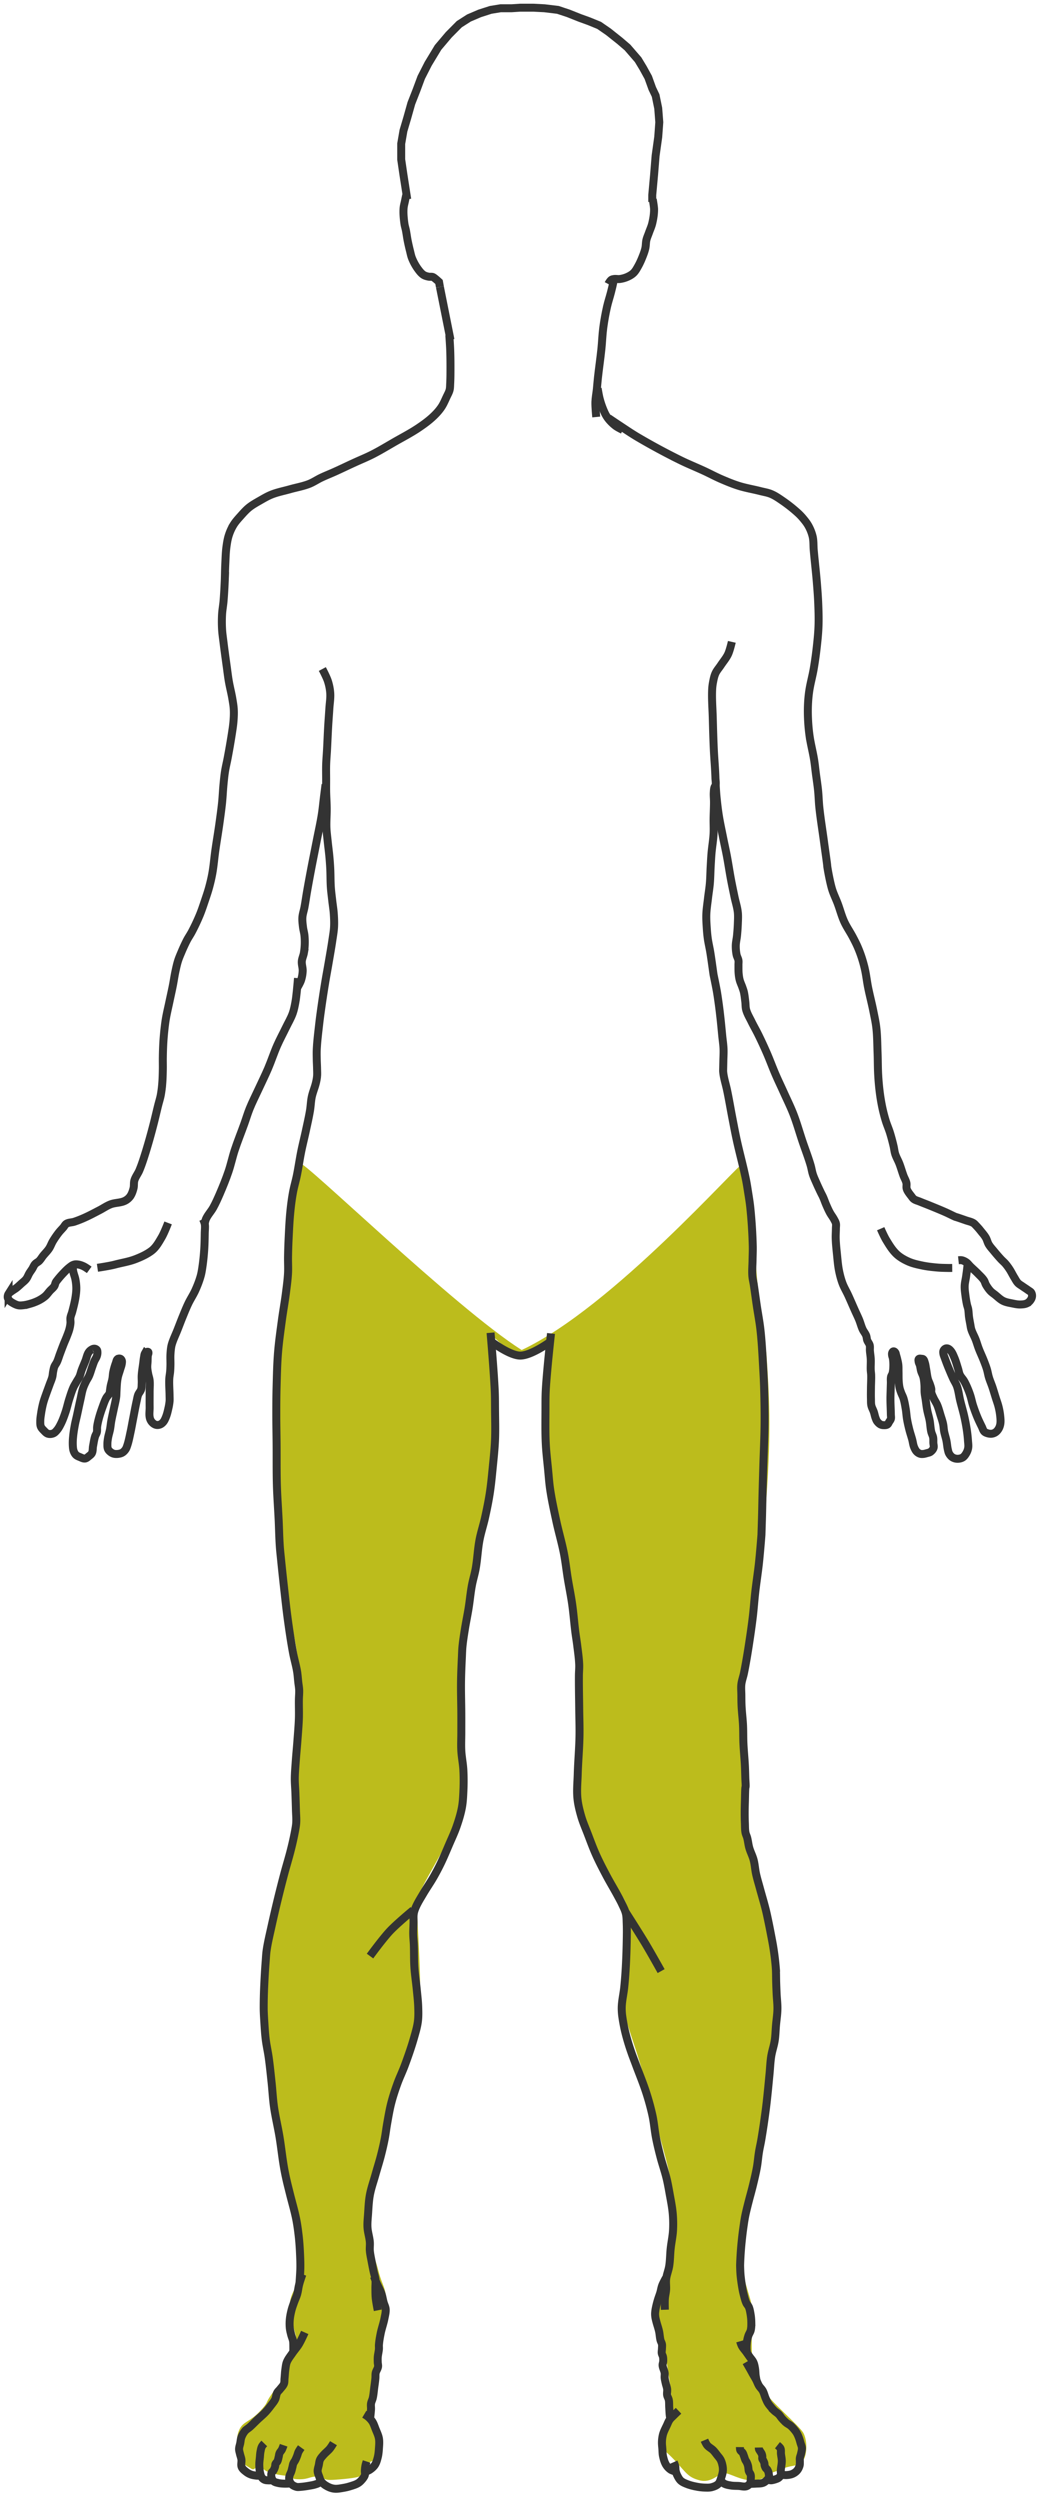<svg xmlns="http://www.w3.org/2000/svg" width="135" height="325" viewBox="0 0 135 325">
    <g fill="none" fill-rule="evenodd">
        <path fill="#BCBC1C" d="M38.984 151.232c-.759 1.088-2.61 23.666-3.01 26.733 0 2.97.18 17.317.758 25.162.578 7.845 1.889 8.701 2.22 15.263.33 6.562-.774 11.074-.774 13.403 0 2.33.424 3.378.424 4.588s-3.836 14.979-4.243 16.758c-.133.58-.007 2.57-.054 3.621-.095 2.176-.22 3.933.054 6.097.272 2.139.96 6.88 2.065 14.226.712 4.284 1.296 7.536 1.754 9.756.686 3.33 1.112 8.169.806 9.315-.305 1.147-1.31 2.013-1.31 3.707 0 1.695.895 3.56.895 4.453 0 .893-.807.673-1.078 1.912-.27 1.238-.229 1.883-.759 3.132-.53 1.25-.42.524-1.39 1.889-.968 1.364-.294.917-1.554 2.258-1.26 1.342-2.162 1.311-2.637 2.327-.475 1.016-.387 1.977 0 3.31.387 1.334.942 1.437 1.477 1.784.536.346.375-.254 1.16-.078.784.175.397.353 1.555.684 1.158.331 1.691.285 2.332.427.64.142.06.373 1.276.373 1.217 0 1.361-.388 2.44-.373 1.077.014.19.573 2.153.436 1.962-.138 2.912-.297 3.202-.436.29-.14.346-.967 1.027-1.6.68-.633 1.065-.242 1.474-1.216.07-.168.126-.353.168-.554.12-.578.231-.88-.168-2.757-.4-1.877-1.03-1.546-1.03-2.862 0-1.315.78-3.617 1.03-5.69.248-2.074-.073-2.436.17-4.31.243-1.875.891-1.467.845-3.528-.046-2.06-.525-2.211-1.015-4.107-.49-1.896-.684-1.865-1.016-3.75-.332-1.884-.374-2.93-.353-4.017.021-1.087 1.814-6.856 2.384-9.702.57-2.846-.122-3.622.765-6.01.888-2.388 2.881-7.3 3.432-9.754.551-2.454-.267-13.302-.267-14.79 0-1.488 4.706-8.289 5.7-11.683.994-3.394.152-1.313.222-8.535.07-7.221-.07-12.062 0-14.451.07-2.389 1.428-6.297 2.306-11.166.879-4.868.906-3.291 1.505-9.944.598-6.654.61-11.4.61-13.568 0-2.168-1.22-4.201-.61-4.201s1.993 2.262 3.894 2.217c1.9-.046 3.894-2.217 3.894-1.837 0 .38-.493 5.458-.642 9.688-.149 4.23.493 6.188.642 8.716.149 2.528.637 1.943 1.775 9.017s1.632 6.587 1.987 14.37c.355 7.783-.458 15.144-.458 16.744 0 1.6 2.091 7.188 3.381 10.178 1.29 2.99 2.581 2.99 3.106 4.861.525 1.872-.525 9.042-.525 11.93 0 2.889 1.76 6.026 3.49 13.002 1.731 6.977 2.9 9.773 3.255 14.19.357 4.416-1 7.117-1.371 9.161-.37 2.044-.987 1.411-.987 3.86 0 2.45.388 1.033.987 5.007.599 3.974 1.025 5.776.987 8.102-.037 2.326-1.276 2.747-1.188 4.319.087 1.572.021.895 1.572 2.553 1.552 1.657 1.723 2.225 3.279 2.63 1.556.406 2.492-.94 3.203-.94.712 0 2.08.94 3.564.94.988 0 1.8-.313 2.434-.94.24-.06.797-.262 1.673-.606 1.313-.517 2.124-.212 2.622-1.084.498-.873.498-2.553 0-3.51-.498-.956-4.439-4.19-5.512-6-1.073-1.81-1.217-3.89-1.217-5.35v-5.12c0-.973-1.551-4.13-1.324-7.29.227-3.158 3.986-19.83 3.758-24.182.417-3.948 1.106-5.412 1.106-9.626 0-4.214-2.723-17.217-3.946-20.423-.832-3.48-.691-16.531-.691-19.95 1.067-3.884 2.356-14.413 3.01-23.621.654-9.209.355-13.384 0-18.79-1.774-9.582-1.793-24.748-3.01-24.748-.613 0-16.943 18.707-28.823 24.285-8.782-5.575-28.489-24.825-28.866-24.285z"/>
        <g stroke="#333">
            <path stroke-width="1.037" d="M58.435 43.567s.09 1.227.114 1.842c.03.73.039 1.459.039 2.188 0 .768.004 1.537-.039 2.303-.015.27-.009.545-.076.807-.08.31-.245.592-.381.882-.215.455-.406.927-.687 1.344-.293.435-.65.829-1.03 1.19-.572.545-1.215 1.015-1.868 1.458-1.025.697-2.13 1.264-3.203 1.881-.949.546-1.885 1.116-2.86 1.613-.798.405-1.629.739-2.441 1.113-.828.38-1.648.777-2.479 1.151-.582.263-1.178.494-1.754.768-.53.252-1.018.592-1.564.806-.798.314-1.653.457-2.478.691-.802.227-1.628.383-2.403.69-.518.207-1.003.49-1.487.769-.496.285-1.003.562-1.45.92-.393.317-.73.699-1.067 1.076-.339.379-.687.756-.954 1.19a6.259 6.259 0 0 0-.61 1.343c-.157.484-.237.992-.305 1.497-.101.75-.115 1.51-.152 2.265-.04.78-.04 1.561-.077 2.341a62.65 62.65 0 0 1-.152 2.495c-.05.565-.159 1.124-.19 1.69-.037.638-.036 1.28 0 1.919.031.578.12 1.152.19 1.727.128 1.05.275 2.099.42 3.148.086.627.159 1.256.266 1.88.13.76.33 1.506.458 2.265.079.471.165.943.19 1.42.028.512.003 1.025-.038 1.536-.045.579-.14 1.153-.228 1.727a96.746 96.746 0 0 1-.534 3.071c-.108.577-.253 1.147-.343 1.727-.086.547-.138 1.1-.191 1.65-.078.806-.108 1.615-.19 2.42-.094.897-.22 1.792-.344 2.686-.164 1.18-.368 2.353-.534 3.532-.137.97-.209 1.952-.381 2.917-.111.62-.255 1.235-.42 1.842-.154.57-.345 1.13-.534 1.69-.217.643-.427 1.29-.686 1.919a26.321 26.321 0 0 1-1.03 2.188c-.2.38-.45.732-.648 1.113a22.338 22.338 0 0 0-.725 1.574c-.15.353-.303.708-.42 1.074-.143.453-.242.918-.342 1.382-.134.623-.22 1.256-.344 1.881-.142.719-.306 1.433-.457 2.15-.14.665-.3 1.326-.42 1.996-.061.343-.11.69-.152 1.036a36.46 36.46 0 0 0-.19 1.996 44.306 44.306 0 0 0-.077 2.111c-.01.525.01 1.05 0 1.574-.013.615-.025 1.23-.076 1.843a14.479 14.479 0 0 1-.191 1.497c-.087.454-.231.895-.343 1.343-.208.83-.393 1.667-.61 2.495a77.995 77.995 0 0 1-.992 3.532c-.255.814-.509 1.631-.839 2.418-.188.448-.511.839-.648 1.305-.098.333-.027.7-.115 1.036-.098.377-.225.763-.457 1.075a1.858 1.858 0 0 1-.649.538c-.573.289-1.269.231-1.868.46-.51.195-.964.517-1.45.768-.606.313-1.207.641-1.83.921a14.8 14.8 0 0 1-1.449.576c-.337.11-.73.078-1.03.269-.167.107-.251.309-.38.46-.2.234-.422.449-.611.691-.276.355-.532.727-.763 1.113-.184.31-.297.66-.496.96-.22.333-.513.61-.762.921-.182.228-.326.488-.534.691-.124.121-.288.194-.42.307a1.03 1.03 0 0 0-.152.154c-.125.164-.198.362-.305.537-.12.196-.263.379-.382.576-.15.25-.241.537-.42.768-.18.236-.428.413-.647.614-.2.183-.397.37-.61.537-.232.18-.494.319-.725.5-.107.083-.235.152-.305.268a.758.758 0 0 0-.115.46c.016.143.1.275.191.384.122.148.292.25.458.346.227.131.467.255.724.307.2.04.408.021.61 0 .31-.032.617-.104.916-.192a6.349 6.349 0 0 0 1.106-.422c.31-.16.612-.347.877-.576.232-.201.403-.463.61-.69.188-.208.424-.377.572-.615.094-.151.107-.342.19-.499.052-.097.123-.182.191-.269.24-.306.495-.6.763-.883.255-.268.51-.538.8-.767.29-.23.407-.318.65-.384.17-.047.357-.029.533 0 .238.039.468.126.686.23.259.123.725.46.725.46M12.673 164.826s1.538-.223 2.288-.422c.898-.239 1.763-.36 2.631-.691.72-.275 1.526-.64 2.136-1.113.568-.44.931-1.107 1.296-1.728.348-.591.84-1.88.84-1.88"/>
            <path stroke-width="1.037" d="M9.47 164.48s0 .49.038.73c.061.392.233.76.305 1.151.067.367.112.74.114 1.114.002.41-.05.822-.114 1.228-.1.622-.26 1.233-.42 1.842-.068.259-.19.504-.229.768-.035.24.023.487 0 .73a4.79 4.79 0 0 1-.152.806c-.09.328-.221.642-.343.96-.12.31-.26.612-.382.92-.171.433-.333.87-.496 1.306-.128.344-.227.702-.38 1.036-.099.213-.258.396-.344.614-.078.196-.11.408-.153.614-.048.242-.053.491-.114.73-.084.329-.228.64-.343.96-.139.384-.283.766-.42 1.15-.117.332-.24.662-.343.999-.058.19-.108.382-.153.576-.075.33-.14.663-.19.998-.053.356-.115.714-.115 1.074 0 .232-.01.476.077.691.078.195.234.35.381.5.16.161.318.353.534.422.218.069.473.047.686-.039.201-.08.355-.256.496-.422.223-.262.382-.574.534-.883.231-.468.404-.964.572-1.459.192-.567.312-1.157.496-1.727.162-.504.316-1.014.534-1.497.108-.24.252-.462.381-.69.138-.245.305-.474.42-.73.115-.258.169-.54.266-.806.153-.415.332-.819.496-1.229.154-.383.215-.818.458-1.151.107-.147.258-.264.42-.346a.564.564 0 0 1 .304-.076.455.455 0 0 1 .305.153c.073.093.074.228.077.346.004.155-.029.312-.077.46-.079.245-.241.455-.343.691-.102.238-.18.486-.267.73-.142.395-.247.806-.42 1.19-.107.24-.265.454-.38.69-.142.288-.281.579-.382.883-.157.474-.233.972-.343 1.459-.159.702-.303 1.408-.458 2.111-.087.397-.192.79-.267 1.19-.094.509-.182 1.02-.228 1.535a7.616 7.616 0 0 0-.039 1.152c.015.246.03.499.115.73.067.183.164.364.305.498.136.13.321.199.496.27.22.088.45.224.686.191.192-.027.344-.186.496-.307.14-.112.299-.223.381-.384.142-.277.095-.615.153-.921.08-.424.137-.855.267-1.267.058-.186.185-.347.228-.537.055-.237.007-.488.039-.73.047-.363.134-.72.228-1.074.14-.52.311-1.03.496-1.536.138-.377.267-.76.458-1.113.118-.218.325-.384.42-.614.053-.132.052-.281.076-.422.027-.166.044-.334.076-.5.063-.322.17-.636.229-.959.053-.292.054-.592.114-.883.084-.404.2-.803.343-1.19.064-.171.081-.392.23-.499a.377.377 0 0 1 .342-.038c.092.037.157.136.19.23.049.132.02.283 0 .422-.038.277-.15.538-.228.806-.086.295-.197.584-.267.883a6.11 6.11 0 0 0-.114.691c-.045.395-.053.793-.076 1.19-.015.243-.008.488-.039.73-.064.517-.2 1.024-.305 1.535-.112.55-.245 1.097-.343 1.65-.06.344-.088.694-.152 1.037-.074.387-.202.763-.267 1.151-.04.241-.077.485-.077.73.001.231-.018.48.077.69.077.174.228.31.381.423.124.091.27.16.42.192.198.043.409.033.61 0 .158-.026.32-.069.457-.154.168-.104.309-.257.42-.422.108-.161.167-.352.229-.537.186-.563.293-1.149.419-1.728.114-.522.202-1.05.305-1.573.163-.833.311-1.668.496-2.496.057-.257.094-.522.19-.767.097-.245.304-.44.382-.691.076-.246.063-.511.076-.768.018-.358-.022-.717 0-1.075.032-.514.124-1.024.19-1.535.037-.282.062-.566.115-.845.03-.155.037-.322.115-.46a.38.38 0 0 1 .152-.154c.08-.04.19-.086.267-.038.034.021.036.075.038.115.006.118-.06.229-.076.346-.035.266-.025.537-.038.806-.013.256-.05.511-.038.767.012.271.065.54.114.806.052.284.159.558.19.845.056.496 0 .998 0 1.497 0 .678-.008 1.356 0 2.034.007.474-.088.965.039 1.42.055.2.162.39.305.538.135.14.307.261.496.307.16.04.34.02.496-.038.162-.06.304-.177.419-.307.155-.176.253-.398.343-.615.16-.38.252-.787.343-1.19a6.67 6.67 0 0 0 .153-.92c.02-.243.002-.487 0-.73-.007-.73-.075-1.46-.038-2.188.016-.322.088-.639.114-.96.023-.28.032-.562.038-.844.01-.448-.023-.896 0-1.344.02-.36.046-.72.115-1.074.035-.183.092-.362.152-.538.176-.51.41-.997.61-1.497.246-.613.474-1.232.725-1.842.233-.567.46-1.137.725-1.69.28-.587.648-1.132.915-1.727.268-.597.51-1.21.686-1.842.11-.389.17-.79.23-1.19.105-.713.178-1.43.228-2.15.053-.753.064-1.51.076-2.264.007-.397.07-.8 0-1.19-.039-.215-.229-.615-.229-.615"/>
            <path stroke-width="1.037" d="M26.592 159.222s.09-.5.19-.73c.237-.542.668-.979.954-1.497.315-.57.58-1.167.84-1.765.414-.959.807-1.928 1.143-2.918.309-.907.503-1.852.801-2.763.38-1.165.846-2.3 1.258-3.455.233-.651.428-1.316.687-1.958.342-.848.761-1.663 1.144-2.495.418-.909.865-1.805 1.258-2.725.422-.986.75-2.012 1.183-2.994.35-.795.766-1.56 1.144-2.342.295-.612.65-1.2.877-1.842.162-.459.254-.941.343-1.42.09-.482.137-.972.19-1.459.063-.562.153-1.689.153-1.689"/>
            <path stroke-width="1.037" d="M38.605 128.514s.408-.669.534-1.037c.134-.394.209-.812.228-1.228.02-.424-.147-.844-.114-1.267.028-.368.203-.711.267-1.075a8.598 8.598 0 0 0 .076-2.303c-.038-.362-.148-.713-.19-1.075-.05-.42-.107-.844-.077-1.266.032-.443.186-.869.267-1.305.128-.689.223-1.383.343-2.073.17-.974.35-1.946.534-2.917.234-1.23.485-2.457.725-3.685.217-1.113.47-2.22.648-3.34.13-.815.202-1.638.305-2.457l.19-1.497"/>
            <path stroke-width="1.037" d="M41.922 86.98s.548 1.024.725 1.574c.164.509.27 1.041.305 1.574.043.652-.074 1.306-.114 1.958-.048.768-.108 1.535-.153 2.303-.06 1.023-.098 2.047-.152 3.07-.036.666-.096 1.33-.115 1.997-.018.64 0 1.28 0 1.92 0 .498-.008.997 0 1.496.013.743.07 1.484.076 2.227.008.844-.07 1.689-.038 2.533.022.552.097 1.1.153 1.65.07.692.165 1.381.229 2.073.048.524.087 1.049.114 1.574.042.806.021 1.614.076 2.418.042.604.124 1.204.191 1.805.06.537.153 1.072.19 1.612.04.574.069 1.152.039 1.727-.032.605-.141 1.204-.229 1.804-.135.924-.301 1.843-.458 2.764-.16.947-.34 1.892-.495 2.84a147.638 147.638 0 0 0-.496 3.263c-.097.69-.19 1.38-.267 2.073-.12 1.06-.254 2.12-.305 3.186-.022.46-.008.921 0 1.382.006.358.032.716.038 1.075.007.358.032.718 0 1.074a5.978 5.978 0 0 1-.153.845c-.145.61-.404 1.19-.533 1.804-.123.58-.132 1.18-.23 1.766-.145.876-.347 1.742-.533 2.61-.195.91-.425 1.813-.61 2.725-.212 1.045-.357 2.103-.572 3.148-.149.72-.363 1.426-.496 2.15-.152.825-.26 1.66-.343 2.494-.12 1.187-.172 2.38-.23 3.57-.037.78-.063 1.561-.075 2.342-.012.703.036 1.408 0 2.111-.045.848-.16 1.691-.267 2.533-.153 1.207-.373 2.404-.534 3.609-.185 1.38-.383 2.758-.496 4.145-.12 1.468-.151 2.942-.19 4.415-.034 1.24-.039 2.482-.039 3.723 0 1.241.028 2.482.038 3.723.016 1.804-.013 3.61.038 5.413.044 1.51.158 3.02.23 4.53.054 1.15.072 2.304.152 3.454.037.538.099 1.075.152 1.612.12 1.203.247 2.406.382 3.608.168 1.498.327 2.998.534 4.491.19 1.373.393 2.745.648 4.108.154.823.399 1.63.534 2.456.074.458.1.922.152 1.382.038.333.1.663.115.998.017.422-.032.844-.038 1.267-.013.806.026 1.612 0 2.418-.032.974-.12 1.945-.191 2.917-.07.948-.165 1.893-.229 2.84-.047.691-.11 1.382-.114 2.074-.004.589.054 1.177.076 1.765.03.794.054 1.587.076 2.38.015.525.069 1.05.038 1.574-.02.361-.088.719-.152 1.075a38.815 38.815 0 0 1-.534 2.418c-.265 1.07-.595 2.121-.877 3.186a166.753 166.753 0 0 0-1.64 6.756c-.23 1.059-.493 2.113-.648 3.186-.063.432-.082.87-.115 1.305a98.575 98.575 0 0 0-.19 3.11 59.207 59.207 0 0 0-.077 3.147c.006.563.041 1.126.077 1.689.05.781.094 1.564.19 2.341.096.773.273 1.533.382 2.303.154 1.097.263 2.2.381 3.302.11 1.035.16 2.078.305 3.109.186 1.327.507 2.631.725 3.953.214 1.302.348 2.616.572 3.916.088.514.192 1.026.305 1.535.139.63.303 1.254.457 1.881.277 1.127.616 2.24.84 3.378.153.786.257 1.583.343 2.38.076.714.12 1.432.152 2.15.028.613.05 1.228.038 1.842-.012.64-.114 1.92-.114 1.92"/>
            <path stroke-width="1.037" d="M39.33 295.682s-.304.863-.42 1.305c-.113.43-.143.879-.267 1.305-.1.342-.262.662-.382.998-.122.343-.252.684-.343 1.036-.104.404-.19.814-.229 1.229-.034.369-.037.744 0 1.113.032.312.112.618.191.921.064.247.18.479.229.73.031.163.032.332.038.498.012.307 0 .922 0 .922"/>
            <path stroke-width="1.037" d="M39.634 303.244s-.466 1.047-.762 1.535c-.247.406-.573.758-.84 1.152-.254.375-.554.73-.724 1.151-.117.29-.144.611-.19.921-.061.407-.073.82-.115 1.229-.024.23.007.474-.076.69-.102.266-.323.467-.496.692-.122.157-.287.284-.381.46-.146.27-.134.606-.267.883-.136.28-.346.52-.534.768-.23.303-.465.605-.725.883-.333.355-.714.662-1.068.998-.32.304-.624.626-.953.92-.21.188-.468.323-.648.538a2.75 2.75 0 0 0-.458.806c-.09.245-.102.512-.152.768-.051.256-.151.507-.153.768-.001.208.069.41.114.614.055.245.154.48.191.73.049.328-.09.69.038.997.108.26.353.441.572.614.184.145.392.264.61.346.244.09.505.128.763.153.14.014.42 0 .42 0"/>
            <path stroke-width="1.037" d="M34.372 317.676s-.231.238-.305.384c-.109.213-.147.456-.191.691-.045.24-.054.486-.076.73-.03.306-.08.613-.077.92.003.387.024.778.115 1.152.049.201.105.41.229.576.087.117.21.212.343.269.165.07.354.069.534.077.216.009.648-.039.648-.039"/>
            <path stroke-width="1.037" d="M36.889 317.907s-.134.393-.23.575c-.085.164-.232.292-.304.461-.068.157-.072.334-.115.5-.046.18-.073.368-.152.537-.067.14-.211.238-.267.383-.037.097-.012.208-.038.307-.051.189-.127.372-.23.538-.061.1-.187.158-.228.269-.075.204-.056.442 0 .652a.915.915 0 0 0 .267.46c.166.142.399.18.61.231.212.052.431.064.648.077.19.011.382.008.572 0 .153-.007.458-.039.458-.039"/>
            <path stroke-width="1.037" d="M39.177 318.214s-.25.346-.344.537c-.083.17-.121.36-.19.538a6.35 6.35 0 0 1-.23.537c-.078.159-.2.296-.266.46-.06.147-.075.308-.114.461-.05.193-.09.387-.153.576-.065.196-.182.375-.229.576a1.16 1.16 0 0 0-.038.46c.037.209.124.421.267.576.178.193.433.318.686.384.173.045.357.012.534 0 .384-.026.765-.088 1.144-.153.244-.043.49-.08.725-.154.158-.05.327-.09.458-.192a.676.676 0 0 0 .228-.307c.025-.073 0-.23 0-.23"/>
            <path stroke-width="1.037" d="M43.372 317.638s-.284.477-.458.691c-.25.308-.58.544-.84.844-.166.194-.35.382-.457.615-.098.214-.105.46-.152.69-.055.268-.167.533-.153.807.014.266.143.515.229.767.057.169.092.351.19.5.156.232.375.425.61.575.324.206.69.367 1.069.422.442.065.894-.04 1.334-.115.31-.052.616-.134.916-.23.299-.096.606-.185.877-.346.17-.101.325-.235.457-.383.184-.206.378-.426.458-.691.055-.184-.011-.385 0-.576.013-.219.034-.438.076-.653.037-.182.153-.537.153-.537"/>
            <path stroke-width="1.037" d="M47.528 321.361s.398-.15.572-.268c.246-.168.483-.367.649-.614.197-.296.293-.653.38-.998.096-.376.128-.766.153-1.152.03-.434.074-.876 0-1.305-.07-.415-.264-.8-.419-1.19-.14-.351-.25-.721-.458-1.036a3 3 0 0 0-.572-.615c-.14-.119-.457-.307-.457-.307M48.138 314.414s.096-.792.115-1.19c.011-.243-.037-.49 0-.73.038-.252.172-.48.229-.729.1-.441.13-.895.19-1.343.055-.41.116-.818.153-1.229.02-.23-.01-.465.038-.69.06-.282.263-.522.305-.807.028-.19-.032-.383-.038-.576-.007-.217-.015-.435 0-.652.025-.361.127-.714.152-1.075.013-.179-.013-.359 0-.537.039-.504.13-1.003.23-1.497.133-.66.37-1.297.495-1.958.075-.393.186-.791.153-1.19-.026-.306-.186-.586-.267-.883-.098-.356-.147-.726-.267-1.075-.183-.53-.469-1.018-.687-1.535-.107-.254-.305-.768-.305-.768"/>
            <path stroke-width="1.037" d="M49.13 300.365s-.214-1.07-.267-1.613c-.04-.407-.032-.818-.038-1.228-.006-.396.044-.796 0-1.19-.039-.34-.158-.664-.229-.998a44.705 44.705 0 0 1-.267-1.343c-.084-.46-.19-.917-.229-1.382-.03-.37.03-.743 0-1.113-.05-.646-.268-1.273-.305-1.92-.034-.588.036-1.178.076-1.765.056-.808.084-1.622.23-2.419.164-.9.477-1.767.724-2.648.236-.846.506-1.683.724-2.534.186-.724.355-1.453.496-2.188.123-.636.191-1.281.305-1.919.16-.899.307-1.802.534-2.687.22-.858.5-1.7.801-2.533.286-.793.66-1.551.953-2.342.446-1.202.87-2.413 1.22-3.646.198-.696.406-1.394.496-2.112.079-.622.059-1.254.039-1.88-.025-.758-.119-1.511-.191-2.265-.09-.948-.242-1.89-.305-2.84-.066-.997-.035-1.997-.076-2.995-.019-.448-.07-.895-.077-1.343-.007-.487.025-.973.038-1.459.012-.422-.035-.85.039-1.267.049-.278.153-.546.266-.806.264-.603.621-1.16.954-1.727.426-.728.915-1.418 1.335-2.15.338-.59.656-1.191.953-1.804.384-.793.72-1.608 1.068-2.418.339-.79.71-1.568.991-2.38.279-.803.532-1.62.687-2.457.124-.67.159-1.354.19-2.034.045-.946.05-1.895 0-2.84-.044-.836-.222-1.66-.267-2.496-.042-.792 0-1.586 0-2.38 0-.818.004-1.637 0-2.456-.006-1.37-.055-2.738-.038-4.107.014-1.101.064-2.202.115-3.301.02-.449.032-.898.076-1.344.072-.733.19-1.46.305-2.188.148-.937.346-1.865.496-2.802.155-.97.24-1.951.42-2.917.135-.736.363-1.452.495-2.188.221-1.233.262-2.494.496-3.724.187-.984.508-1.938.724-2.917.23-1.043.447-2.091.61-3.148.17-1.094.273-2.198.382-3.3.121-1.227.254-2.454.305-3.686.053-1.29.01-2.584 0-3.877-.007-.819-.002-1.638-.038-2.456-.11-2.524-.545-7.56-.545-7.56M86.47 300.29s-.032-.943 0-1.412c.027-.4.135-.793.162-1.194.03-.452-.052-.908 0-1.357.068-.586.312-1.138.404-1.72.119-.748.11-1.512.19-2.265.085-.795.262-1.581.306-2.38a15.41 15.41 0 0 0-.038-2.188c-.078-.89-.263-1.768-.42-2.648-.114-.642-.228-1.286-.381-1.92-.228-.944-.557-1.861-.8-2.802-.212-.814-.411-1.631-.573-2.456-.186-.954-.254-1.93-.457-2.88a31.341 31.341 0 0 0-.801-2.955c-.403-1.26-.915-2.482-1.373-3.723-.203-.55-.422-1.095-.61-1.65a28.52 28.52 0 0 1-.649-2.112 21.032 21.032 0 0 1-.495-2.457 7.644 7.644 0 0 1-.074-1.238c.029-.857.236-1.699.324-2.552a54.15 54.15 0 0 0 .19-2.388c.07-1.175.111-2.352.133-3.529.015-.796.033-1.593 0-2.388-.018-.436-.006-.88-.108-1.303-.1-.418-.305-.804-.485-1.194-.18-.39-.39-.763-.593-1.14-.473-.876-.992-1.726-1.456-2.606-.476-.9-.948-1.805-1.364-2.735-.393-.88-.722-1.787-1.067-2.687-.289-.752-.615-1.491-.84-2.265-.221-.766-.417-1.547-.495-2.342-.103-1.044.008-2.098.038-3.147.048-1.652.2-3.3.229-4.952.022-1.215-.026-2.43-.038-3.646-.014-1.408-.05-2.815-.038-4.223.004-.473.056-.947.038-1.42-.033-.861-.162-1.716-.267-2.572-.066-.539-.16-1.074-.229-1.612-.157-1.226-.245-2.461-.42-3.685-.159-1.118-.39-2.225-.572-3.34-.174-1.073-.288-2.157-.495-3.224-.276-1.42-.688-2.809-.992-4.222-.293-1.364-.595-2.728-.8-4.108-.128-.852-.185-1.713-.268-2.571-.11-1.138-.249-2.275-.305-3.417-.071-1.457-.042-2.917-.038-4.376.003-.844-.007-1.69.038-2.533.133-2.471.682-7.393.682-7.393"/>
            <path stroke-width="1.037" d="M53.734 248.339s-2.092 1.728-3.02 2.714c-.95 1.01-2.59 3.257-2.59 3.257M81.347 248.556s1.753 2.733 2.588 4.125c.707 1.18 2.05 3.583 2.05 3.583M86.605 296.164s-.358.636-.486.977c-.111.297-.152.618-.242.923-.098.329-.227.647-.324.977a11.3 11.3 0 0 0-.243.95 4.915 4.915 0 0 0-.107.733c-.009.172.003.345.027.515.028.203.084.4.134.597.106.42.258.827.351 1.249.085.385.09.786.189 1.167.046.177.157.336.188.516.035.196.005.398 0 .597-.004.19-.052.382-.027.57.024.17.131.32.162.489.035.187.038.38.027.57-.01.173-.09.341-.08.515.018.347.224.66.269 1.005.027.206-.02.417 0 .624.023.238.083.472.135.706.056.254.157.5.189.76.031.26-.044.528 0 .787.036.217.173.408.215.624.06.302.036.615.054.923.018.307.03.615.054.923.014.18.081.597.081.597M88.25 313.426s-.418.394-.62.597c-.185.186-.39.356-.54.57-.15.216-.24.468-.35.706-.182.393-.397.777-.513 1.194a4.281 4.281 0 0 0-.135.978c-.012.307.032.615.054.922.023.308.016.622.081.923.086.394.194.797.405 1.14.15.245.356.463.593.625.16.109.54.217.54.217"/>
            <path stroke-width="1.037" d="M87.63 320.103s.148.337.188.516c.044.195.012.402.054.597.046.216.118.428.216.624.122.245.256.496.458.68.228.205.525.32.81.433.423.168.872.27 1.32.353a6.38 6.38 0 0 0 1.025.109c.288.006.585.02.863-.055.31-.084.637-.203.863-.434.19-.193.26-.477.35-.733.118-.333.222-.678.243-1.031a2.64 2.64 0 0 0-.08-.733 2.544 2.544 0 0 0-.216-.624c-.12-.23-.3-.42-.459-.624-.165-.213-.323-.434-.512-.625-.24-.24-.567-.388-.782-.651-.156-.191-.35-.652-.35-.652M93.697 322.465s.295.33.485.434c.27.147.587.195.89.244.32.053.647.042.97.055.36.014.743.156 1.08.027a.916.916 0 0 0 .458-.434c.058-.114.045-.253.054-.38.015-.217.05-.44 0-.652-.042-.177-.188-.315-.243-.488-.036-.114-.036-.236-.054-.353-.018-.118-.024-.238-.054-.353a2.492 2.492 0 0 0-.162-.434c-.053-.114-.136-.212-.188-.326-.069-.148-.104-.31-.162-.462-.06-.155-.1-.32-.189-.461-.078-.124-.235-.192-.297-.326-.057-.124-.054-.407-.054-.407M97.58 322.926s.486-.009.728-.027c.316-.024.648.005.944-.109.174-.067.325-.192.458-.325.11-.11.223-.232.27-.38.05-.155.028-.328 0-.489a1.428 1.428 0 0 0-.189-.516c-.048-.075-.139-.115-.189-.19a1.225 1.225 0 0 1-.162-.38c-.022-.088-.005-.183-.027-.27-.028-.115-.083-.22-.134-.327-.04-.083-.112-.154-.135-.244-.027-.105.013-.218 0-.326a1.258 1.258 0 0 0-.081-.325c-.04-.098-.109-.181-.162-.272-.063-.108-.149-.206-.189-.325a1.033 1.033 0 0 1-.027-.218"/>
            <path stroke-width="1.037" d="M99.791 322.383s.378.082.485.082c.108 0 .347-.055.513-.109.168-.055.346-.107.485-.217a.8.8 0 0 0 .27-.353c.058-.171-.01-.362 0-.543.022-.436.137-.866.135-1.302-.003-.31-.078-.615-.108-.923-.022-.226.029-.468-.054-.679-.043-.108-.136-.188-.216-.271-.058-.06-.189-.163-.189-.163"/>
            <path stroke-width="1.037" d="M101.598 321.732s.467.07.7.054c.266-.017.54-.054.783-.163.223-.1.435-.246.593-.434.156-.185.262-.417.324-.651.043-.167.022-.344.027-.516.003-.145-.02-.29 0-.434.027-.205.12-.396.161-.597.05-.242.123-.487.108-.733-.012-.206-.104-.4-.162-.597-.068-.237-.128-.476-.215-.706a4.314 4.314 0 0 0-.297-.652 3.08 3.08 0 0 0-.297-.407 4.186 4.186 0 0 0-.485-.515c-.182-.157-.409-.254-.593-.408a5.154 5.154 0 0 1-.54-.542c-.153-.173-.269-.379-.43-.543-.172-.174-.39-.295-.567-.462a4.58 4.58 0 0 1-.35-.38c-.171-.2-.348-.4-.486-.624-.12-.196-.206-.413-.297-.624-.138-.32-.209-.672-.377-.977-.131-.238-.345-.42-.486-.652-.15-.249-.242-.53-.377-.787-.126-.24-.272-.47-.405-.706-.136-.243-.267-.49-.404-.732a96.46 96.46 0 0 0-.485-.842"/>
            <path stroke-width="1.037" d="M98.389 309.464s-.081-.397-.108-.598c-.041-.306-.029-.618-.081-.922-.049-.286-.095-.58-.216-.842-.111-.241-.305-.434-.458-.651-.153-.217-.304-.436-.459-.652-.195-.273-.435-.517-.593-.814-.099-.187-.216-.597-.216-.597"/>
            <path stroke-width="1.037" d="M97.148 305.854s-.05-.343-.054-.516c-.006-.3.01-.6.054-.896.04-.267.103-.531.19-.787.078-.234.236-.439.296-.679.087-.352.085-.722.08-1.085a6.877 6.877 0 0 0-.107-1.086c-.051-.294-.1-.594-.216-.869-.08-.186-.239-.33-.324-.515-.165-.361-.25-.755-.35-1.14a9.637 9.637 0 0 1-.162-.76 21.401 21.401 0 0 1-.243-1.764 20.828 20.828 0 0 1-.054-1.249 42.572 42.572 0 0 1 .216-3.203c.062-.59.132-1.178.216-1.764.07-.5.143-.999.243-1.493.143-.712.485-2.008.512-2.117.027-.109.336-1.227.485-1.846.187-.774.373-1.55.513-2.334.116-.656.162-1.324.27-1.981.084-.519.208-1.03.296-1.548.225-1.325.419-2.656.593-3.99.094-.713.168-1.428.243-2.144.087-.831.162-1.664.243-2.497.072-.75.097-1.508.215-2.253.11-.695.353-1.366.459-2.063.098-.646.106-1.303.162-1.954.06-.706.176-1.408.188-2.117.013-.68-.077-1.357-.108-2.036-.021-.47-.038-.94-.054-1.411-.021-.651-.005-1.304-.054-1.954a32.957 32.957 0 0 0-.296-2.47c-.09-.6-.21-1.195-.324-1.792a93.228 93.228 0 0 0-.35-1.764c-.103-.49-.204-.98-.324-1.466-.236-.956-.525-1.899-.782-2.85-.164-.605-.35-1.205-.485-1.818-.135-.61-.164-1.242-.324-1.846-.143-.539-.415-1.037-.566-1.574-.12-.427-.155-.875-.27-1.303-.059-.22-.172-.427-.216-.651-.078-.4-.063-.814-.08-1.222-.02-.452-.027-.904-.027-1.357 0-.47.012-.94.027-1.411.02-.643.027-1.819.08-1.927.054-.109-.015-.815-.026-1.222-.015-.534-.028-1.068-.054-1.601-.048-.951-.147-1.899-.19-2.85-.034-.796-.014-1.593-.053-2.389-.041-.833-.15-1.663-.189-2.497-.023-.479-.022-.959-.027-1.438-.004-.462-.053-.926 0-1.385.054-.47.226-.92.324-1.384.12-.567.223-1.138.323-1.71.157-.893.298-1.79.432-2.687a98.35 98.35 0 0 0 .404-2.931c.129-1.084.201-2.173.324-3.257.144-1.278.348-2.549.485-3.828.132-1.228.324-3.582.324-3.691 0-.109.058-1.773.08-2.66.022-.832.034-1.665.055-2.497.031-1.258.07-2.515.107-3.773.053-1.8.146-3.6.162-5.401.014-1.502-.012-3.004-.054-4.506a82.973 82.973 0 0 0-.108-2.443c-.102-1.775-.18-3.553-.377-5.32-.12-1.073-.328-2.134-.485-3.202-.13-.878-.244-1.757-.378-2.633-.06-.39-.16-.774-.189-1.167-.05-.686.018-1.376.027-2.063.009-.606.042-1.213.027-1.819a63.862 63.862 0 0 0-.323-5.021c-.072-.691-.189-1.377-.297-2.063-.083-.526-.164-1.052-.27-1.574-.353-1.749-.837-3.468-1.213-5.212-.204-.946-.382-1.899-.566-2.85-.23-1.184-.425-2.375-.675-3.555-.13-.618-.318-1.224-.431-1.846a5.312 5.312 0 0 1-.08-.624c0-.109.018-.814.026-1.222.01-.56.05-1.122.027-1.682-.023-.546-.107-1.086-.162-1.629-.089-.887-.165-1.775-.27-2.66a64.887 64.887 0 0 0-.404-2.986c-.13-.782-.431-2.198-.458-2.334-.027-.136-.27-1.975-.432-2.958-.097-.59-.24-1.172-.323-1.765-.065-.468-.105-.94-.135-1.411-.037-.578-.075-1.158-.054-1.737.025-.691.137-1.376.216-2.063.074-.652.186-1.3.242-1.954.064-.731.067-1.466.108-2.199.032-.57.06-1.14.108-1.71.072-.852.225-1.697.27-2.551.034-.642-.008-1.285 0-1.927.009-.724.052-1.448.054-2.172 0-.425-.055-.851-.027-1.275.015-.238.022-.484.108-.706.023-.061.089-.1.107-.163.094-.312.01-.652 0-.977-.035-1.268-.158-2.533-.215-3.8-.062-1.375-.097-2.75-.135-4.126-.033-1.185-.134-2.371-.08-3.555.014-.319.047-.637.107-.95.077-.406.154-.82.324-1.195.174-.386.468-.705.7-1.058.316-.48.701-.919.944-1.439.237-.505.486-1.601.486-1.601"/>
            <path stroke-width="1.037" d="M93.077 102.04s.06.997.107 1.493c.08.817.17 1.633.297 2.443.154.983.372 1.955.566 2.931.157.789.336 1.572.486 2.362.195 1.028.345 2.065.539 3.094.142.753.302 1.503.458 2.253.14.67.36 1.327.432 2.008.051.486.017.978 0 1.466a25.104 25.104 0 0 1-.108 1.547c-.042.436-.154.866-.162 1.303-.006.4.027.803.108 1.194.052.252.202.48.243.733.03.188-.002.38 0 .57.004.39-.01.78.027 1.167.025.274.064.549.135.815.086.326.24.63.35.95.068.197.142.393.189.597.096.419.135.849.189 1.275.043.343.017.698.108 1.032.148.547.453 1.038.7 1.547.282.578.607 1.133.89 1.71.387.787.756 1.584 1.106 2.389.398.914.737 1.853 1.133 2.768.335.776.704 1.537 1.051 2.307.427.948.891 1.88 1.268 2.85.452 1.165.787 2.372 1.186 3.556.348 1.032.745 2.049 1.052 3.094.115.394.169.805.296 1.194.126.382.298.746.459 1.113.18.411.372.817.566 1.222.096.2.206.394.297.597.148.329.26.673.404 1.004.152.348.304.698.486 1.031.162.3.38.568.539.869.093.175.201.349.243.543.043.203.002.416 0 .624-.005.444-.04.887-.027 1.33.02.671.093 1.34.161 2.009.075.725.127 1.456.27 2.171.112.562.258 1.12.458 1.656.198.526.493 1.01.729 1.52.306.665.59 1.34.89 2.008.178.399.373.79.539 1.195.167.41.272.846.458 1.248.13.283.347.523.459.814.073.19.066.405.134.597.082.23.264.417.324.652.058.228.01.47.027.706.025.353.09.704.108 1.058.025.488-.021.978 0 1.466.009.209.046.415.054.624.02.579-.023 1.158-.027 1.737-.004.453-.014.905 0 1.357.009.3-.01.604.054.896.064.294.228.556.323.842.084.25.124.513.216.76.06.159.114.325.216.46.122.165.276.316.458.408a.882.882 0 0 0 .378.081c.164.004.347.008.485-.08.12-.078.167-.233.243-.354.077-.123.178-.239.216-.38.048-.183.002-.38 0-.57-.01-.67-.053-1.339-.054-2.008-.001-.39.016-.778.027-1.167.008-.299.017-.598.027-.896.008-.28-.035-.568.027-.842.034-.154.147-.281.188-.434.077-.281.098-.577.108-.868a5.8 5.8 0 0 0-.054-1.059c-.022-.148-.09-.286-.108-.434-.01-.09-.024-.185 0-.272.024-.082.061-.175.135-.217.04-.022.094-.017.135 0 .07.03.123.097.162.163.048.081.055.18.08.271.047.163.096.325.136.489.062.26.13.521.161.787.035.297.02.597.027.896.011.434-.005.87.027 1.303.021.273.049.547.108.814.046.204.118.4.189.597.097.267.24.516.324.787.14.46.216.938.296 1.412.071.422.09.853.162 1.275.079.457.183.909.297 1.357.11.439.26.867.377 1.303.087.324.116.667.243.977.087.214.19.432.35.598.119.122.27.219.432.271.128.042.27.038.404.027.166-.013.326-.062.486-.108.155-.045.326-.068.458-.163.177-.128.337-.308.405-.516.066-.207-.019-.434-.027-.651-.01-.236.014-.474-.027-.706-.046-.253-.184-.482-.243-.733-.115-.49-.123-.999-.216-1.493-.088-.465-.235-.918-.323-1.384-.082-.431-.125-.869-.19-1.303-.043-.299-.108-.595-.134-.896-.03-.342 0-.688-.027-1.031-.027-.337-.052-.677-.135-1.004-.068-.272-.218-.518-.296-.787-.073-.249-.092-.511-.162-.76-.044-.157-.14-.3-.162-.462-.015-.117-.056-.27.027-.353.083-.083.234-.037.35-.027.074.007.159.007.216.054.13.108.163.3.216.462.086.263.11.542.162.814.084.443.12.897.242 1.33.061.215.172.413.243.624.073.215.157.428.189.652.019.134-.025.274 0 .407.05.267.184.513.297.76.144.316.35.602.485.923.18.43.294.884.431 1.33.114.369.243.735.324 1.113.068.321.072.654.135.977.077.403.214.792.296 1.194.08.386.098.784.189 1.167.042.176.073.36.162.516.107.19.25.37.431.488a1.2 1.2 0 0 0 .594.19c.248.012.514-.034.728-.162.213-.13.36-.354.485-.57.12-.208.205-.442.243-.679.05-.313-.006-.634-.027-.95a16.791 16.791 0 0 0-.135-1.276 24.956 24.956 0 0 0-.324-1.764c-.163-.748-.387-1.481-.566-2.226-.143-.595-.2-1.214-.405-1.791-.121-.343-.331-.647-.485-.977-.17-.367-.33-.739-.485-1.113a28.475 28.475 0 0 1-.594-1.52c-.08-.232-.189-.461-.215-.706-.012-.108-.019-.227.027-.325a.544.544 0 0 1 .27-.272.429.429 0 0 1 .296 0c.151.053.275.175.378.299.209.251.329.567.458.868.2.465.332.957.485 1.439.086.27.121.559.243.814.137.287.378.513.54.787.153.262.282.537.404.815.151.345.287.7.404 1.058.138.42.217.856.35 1.276.168.523.357 1.04.567 1.547.18.433.387.855.593 1.276.104.21.158.46.324.624.115.113.277.172.431.217.174.05.36.079.54.054a1.12 1.12 0 0 0 .485-.19c.167-.117.302-.284.405-.461.11-.19.181-.407.215-.624.059-.376.013-.762-.027-1.14a8.264 8.264 0 0 0-.215-1.14c-.095-.378-.235-.742-.35-1.113-.145-.461-.279-.926-.432-1.384-.144-.429-.328-.844-.459-1.276-.108-.357-.16-.73-.27-1.086-.115-.377-.26-.745-.404-1.113-.203-.52-.448-1.025-.647-1.547-.147-.384-.256-.783-.405-1.167-.173-.45-.424-.87-.566-1.33-.068-.22-.092-.452-.135-.679-.057-.306-.118-.613-.161-.922-.048-.343-.045-.692-.108-1.032-.038-.203-.118-.395-.162-.597-.08-.367-.142-.74-.189-1.113-.054-.423-.121-.849-.108-1.275.014-.43.128-.85.189-1.276.037-.262.074-.525.108-.787.029-.226.08-.679.08-.679"/>
            <path stroke-width="1.037" d="M114.541 159.745s.426.983.701 1.439c.4.663.81 1.346 1.376 1.873.435.405.967.706 1.51.95.563.253 1.175.388 1.78.515.656.14 1.326.213 1.995.272.43.038.862.045 1.294.054.216.005.647 0 .647 0M124.653 163.844s.291-.03.432 0c.212.046.414.147.593.271.209.146.357.365.54.543.318.312.659.603.97.923.272.28.569.542.782.869.12.182.16.408.27.597.169.29.362.57.593.814.168.177.375.311.566.461.355.279.675.616 1.079.815.368.181.784.244 1.186.325.338.069.68.145 1.025.137.301-.008.62-.027.89-.164a1.31 1.31 0 0 0 .485-.461.967.967 0 0 0 .162-.462.797.797 0 0 0-.108-.461c-.086-.136-.248-.204-.377-.299-.246-.18-.506-.34-.755-.515-.2-.142-.424-.257-.594-.435-.202-.211-.33-.483-.485-.732-.208-.338-.377-.7-.593-1.032a7.01 7.01 0 0 0-.54-.733c-.182-.213-.402-.391-.593-.597-.317-.342-.62-.697-.917-1.058-.232-.284-.487-.553-.674-.869-.16-.271-.218-.596-.377-.868-.189-.324-.44-.606-.674-.896a9.935 9.935 0 0 0-.567-.652c-.12-.124-.23-.262-.377-.352-.294-.18-.646-.24-.971-.353-.43-.15-1.16-.407-1.294-.435-.135-.027-.895-.424-1.349-.624-.686-.302-1.381-.585-2.076-.868-.43-.176-.865-.338-1.294-.516-.253-.105-.534-.163-.755-.326-.144-.106-.24-.266-.35-.407-.164-.21-.331-.419-.46-.651a1.237 1.237 0 0 1-.134-.326c-.05-.23.022-.476-.027-.706-.07-.333-.26-.63-.378-.95-.192-.52-.339-1.057-.539-1.574-.163-.423-.402-.816-.54-1.249-.105-.334-.134-.69-.215-1.031a26.493 26.493 0 0 0-.458-1.71c-.168-.54-.402-1.06-.567-1.601-.179-.59-.332-1.188-.458-1.792a24.867 24.867 0 0 1-.324-1.981 31.793 31.793 0 0 1-.188-2.117c-.057-.958-.044-1.919-.081-2.877-.043-1.096-.038-2.196-.162-3.285-.086-.758-.255-1.505-.405-2.253-.204-1.017-.472-2.021-.674-3.04-.152-.765-.233-1.545-.404-2.307a17.07 17.07 0 0 0-.432-1.574 15.63 15.63 0 0 0-.539-1.411c-.187-.426-.404-.838-.62-1.249-.353-.669-.793-1.292-1.106-1.981-.341-.752-.546-1.56-.836-2.335-.242-.646-.559-1.265-.755-1.927-.291-.982-.62-2.85-.62-3.012 0-.163-.287-2.136-.431-3.203-.198-1.466-.44-2.926-.594-4.397-.075-.722-.088-1.45-.161-2.172-.078-.762-.199-1.52-.297-2.28-.072-.56-.127-1.124-.216-1.683-.166-1.046-.443-2.072-.593-3.12a22.61 22.61 0 0 1-.189-1.955 21.287 21.287 0 0 1-.027-1.927c.023-.636.072-1.271.162-1.9.142-.996.424-1.967.593-2.959.151-.882.276-1.77.378-2.66.107-.938.206-1.879.242-2.823.037-.958.01-1.918-.027-2.877-.035-.96-.11-1.919-.188-2.877-.114-1.404-.283-2.803-.405-4.207-.05-.579-.006-1.171-.135-1.737a5.496 5.496 0 0 0-.539-1.384c-.191-.353-.445-.67-.701-.977a7.247 7.247 0 0 0-.701-.733 18.882 18.882 0 0 0-1.996-1.575c-.465-.32-.936-.648-1.456-.868-.446-.19-.933-.26-1.402-.38-.932-.239-1.886-.392-2.804-.679-.791-.247-1.558-.567-2.32-.895-.731-.316-1.434-.696-2.157-1.032-1.055-.49-2.138-.922-3.182-1.438a84.59 84.59 0 0 1-5.528-2.986c-.846-.501-1.658-1.06-2.48-1.601-.434-.286-1.295-.869-1.295-.869"/>
            <path stroke-width="1.037" d="M80.996 55.898s-.636-.305-.917-.516a5.305 5.305 0 0 1-.97-.95 3.972 3.972 0 0 1-.46-.76 10.91 10.91 0 0 1-.646-1.791c-.125-.453-.27-1.384-.27-1.384"/>
            <path stroke-width="1.037" d="M77.544 54.215s-.127-1.302-.108-1.954c.017-.555.132-1.103.19-1.656.049-.479.083-.96.134-1.438.136-1.269.326-2.531.458-3.8.096-.922.121-1.85.243-2.769.121-.91.283-1.818.486-2.714.142-.631.353-1.245.512-1.873.126-.495.25-.991.35-1.493.011-.054.027-.162.027-.162"/>
            <path stroke-width="1.037" d="M79.108 36.926s.221-.413.405-.543c.1-.071.23-.09.35-.109.25-.038.506.034.755 0a3.58 3.58 0 0 0 .971-.271c.292-.13.58-.293.81-.516.25-.244.42-.563.592-.869.268-.475.48-.982.675-1.492.107-.284.205-.573.27-.869.075-.348.052-.712.134-1.059.075-.317.215-.615.324-.922.143-.408.33-.802.431-1.222.145-.603.246-1.225.243-1.846-.002-.32-.173-1.295-.173-1.295M57.215 37.306l-.115-.648s-.437-.412-.686-.576a.55.55 0 0 0-.153-.077c-.172-.048-.359-.002-.534-.038-.224-.047-.456-.105-.648-.23-.294-.193-.517-.484-.725-.768a6.548 6.548 0 0 1-.762-1.382c-.126-.308-.186-.638-.267-.96a26.855 26.855 0 0 1-.305-1.343c-.089-.446-.14-.898-.23-1.344-.055-.283-.15-.559-.19-.844-.093-.66-.158-1.331-.114-1.996.022-.338.124-.666.19-.998.05-.244.153-.73.153-.73M63.801 174.353s2.417 1.868 3.842 1.888c1.44.02 3.93-1.799 3.93-1.799"/>
            <path stroke-width="1.035" d="M52.966 25.913l-.494-3.183-.293-2.002V18.69l.293-1.695.494-1.67.533-1.896.662-1.688.625-1.68.903-1.771 1.284-2.123 1.386-1.639 1.372-1.382 1.256-.804 1.399-.599 1.437-.46 1.286-.21h1.438L67.643 1h1.727l1.437.074 1.75.21 1.381.46 1.511.6 1.158.418 1.315.539 1.2.827 1.47 1.169 1.016.87 1.383 1.599.65 1.077.671 1.22.519 1.438.438.918.339 1.659.139 1.814-.139 1.925-.339 2.421-.201 2.492-.237 2.62v.908M57.215 37.306l1.373 6.868"/>
        </g>
    </g>
</svg>

